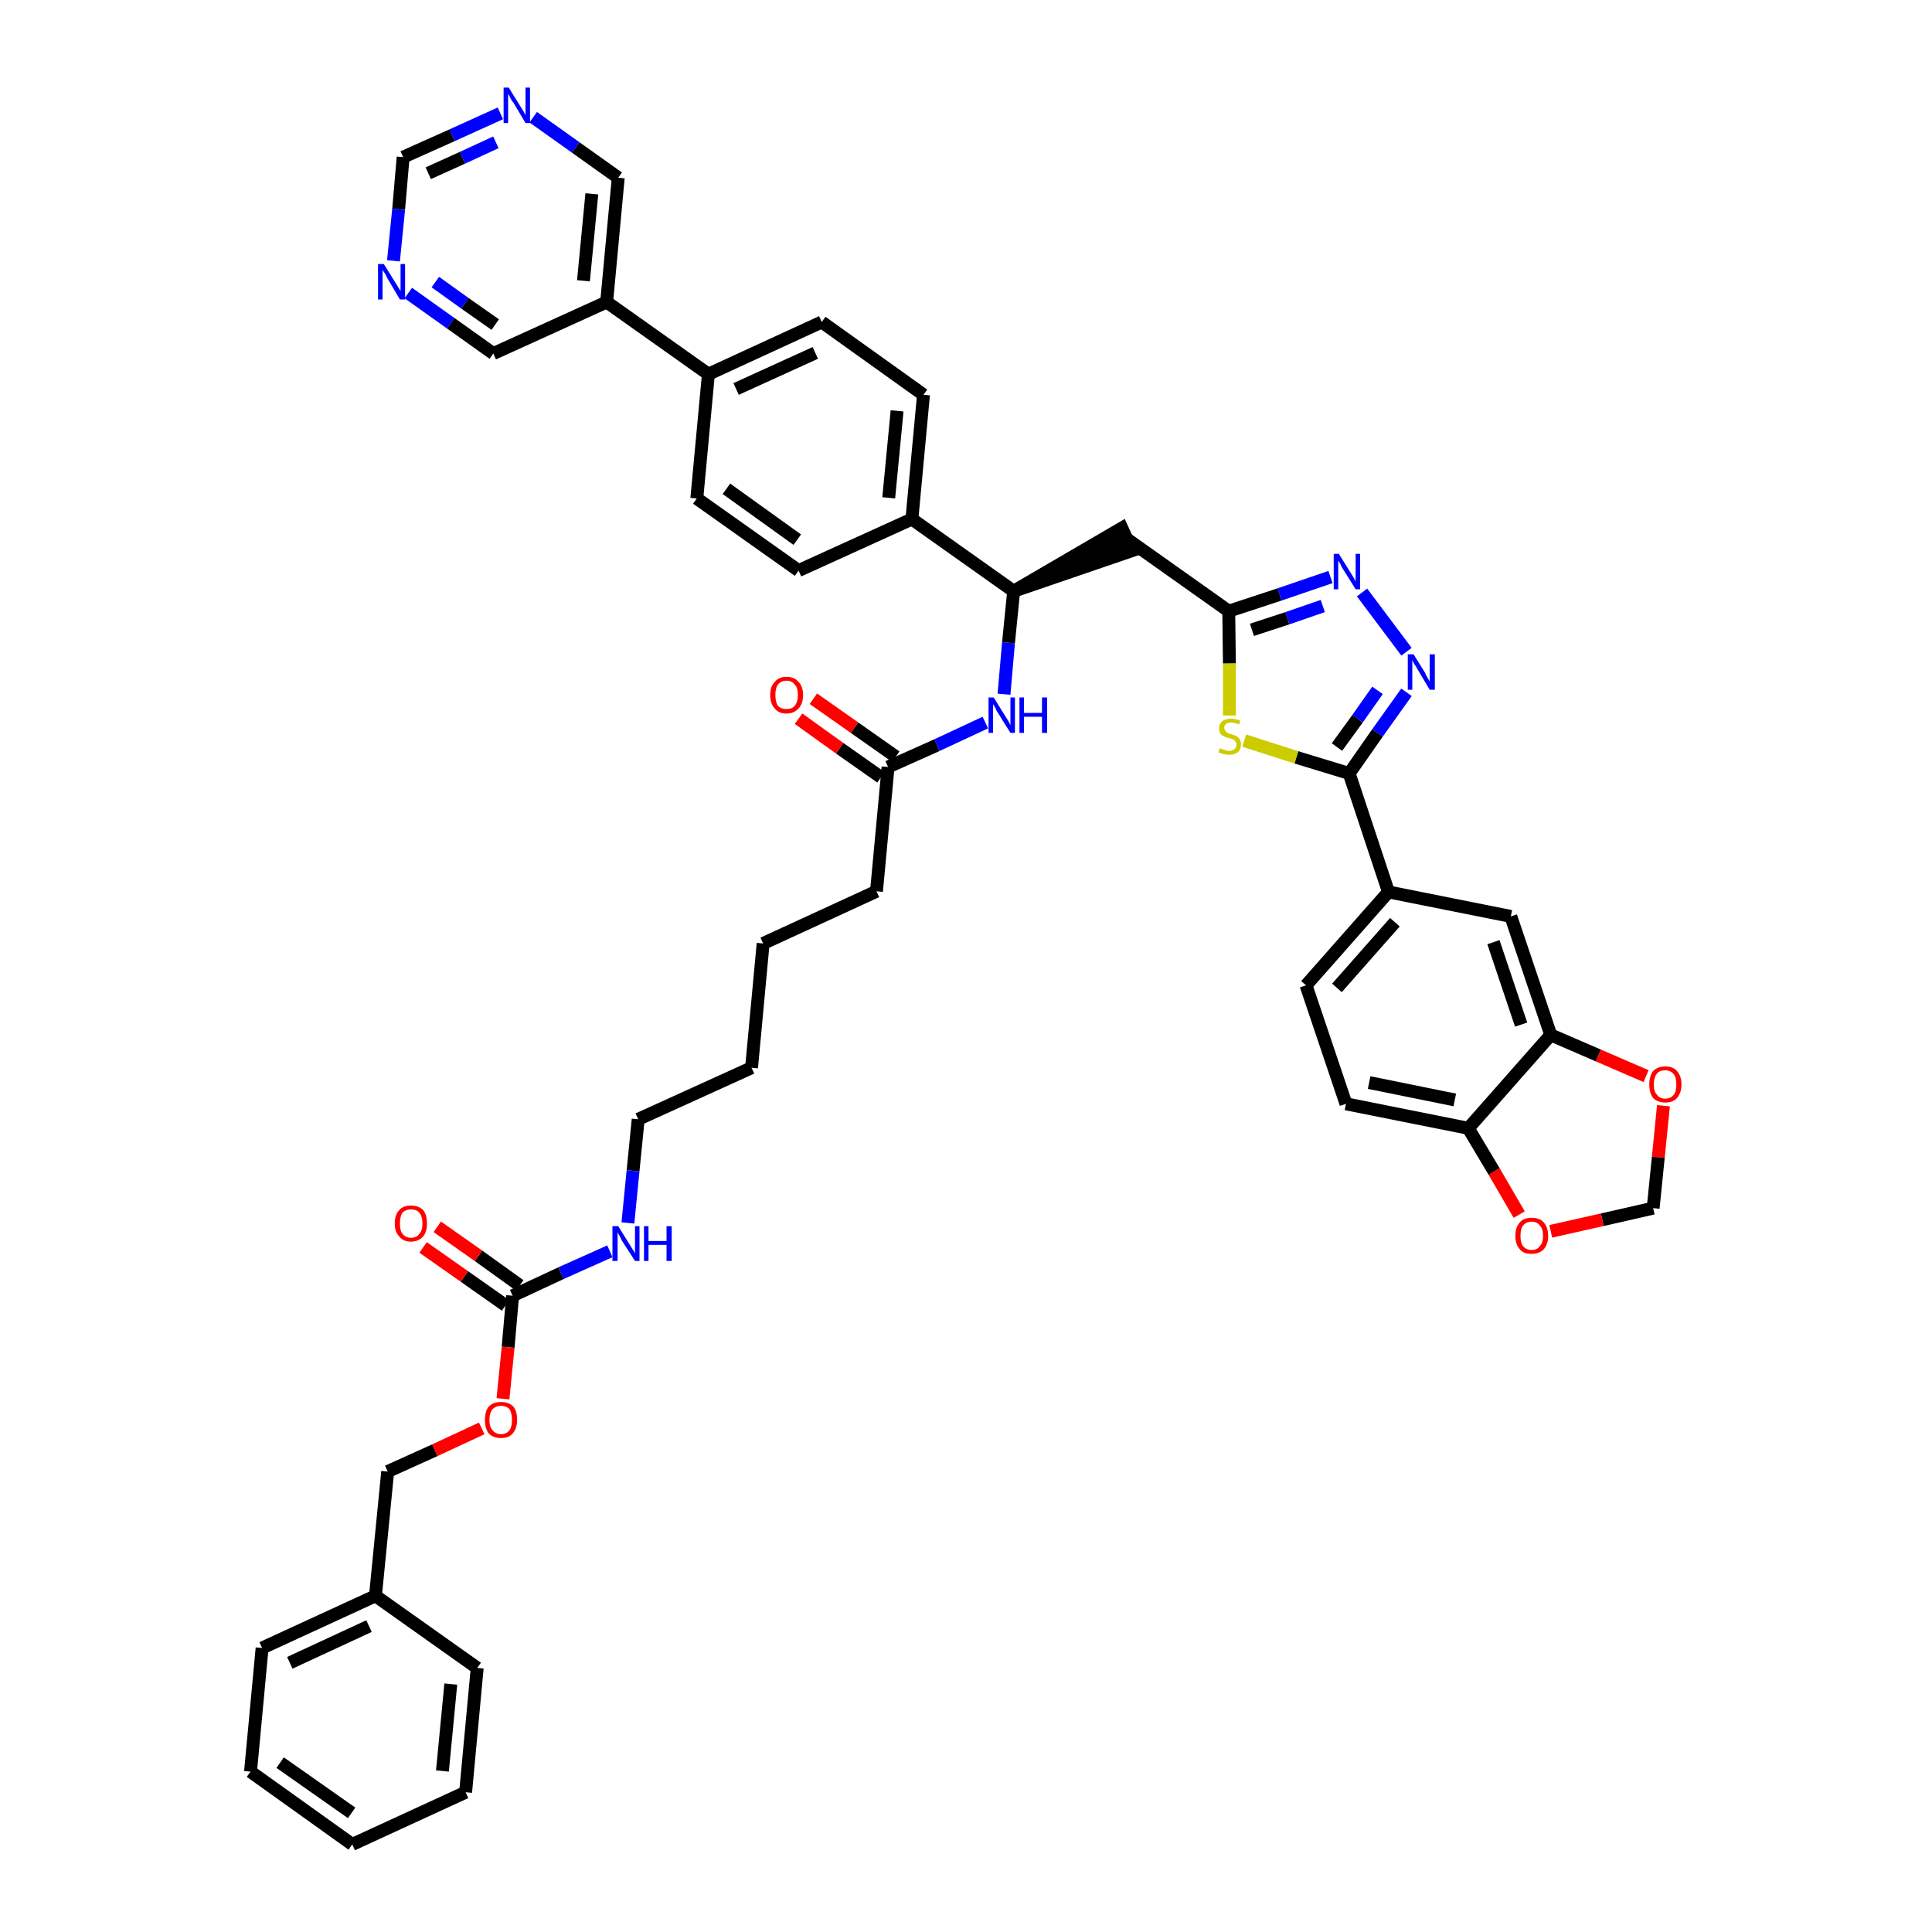 <?xml version='1.0' encoding='iso-8859-1'?>
<svg version='1.1' baseProfile='full'
              xmlns='http://www.w3.org/2000/svg'
                      xmlns:rdkit='http://www.rdkit.org/xml'
                      xmlns:xlink='http://www.w3.org/1999/xlink'
                  xml:space='preserve'
width='300px' height='300px' viewBox='0 0 300 300'>
<!-- END OF HEADER -->
<path class='bond-0 atom-0 atom-1' d='M 124.0,111.6 L 130.4,116.2' style='fill:none;fill-rule:evenodd;stroke:#FF0000;stroke-width:2.0px;stroke-linecap:butt;stroke-linejoin:miter;stroke-opacity:1' />
<path class='bond-0 atom-0 atom-1' d='M 130.4,116.2 L 136.8,120.7' style='fill:none;fill-rule:evenodd;stroke:#000000;stroke-width:2.0px;stroke-linecap:butt;stroke-linejoin:miter;stroke-opacity:1' />
<path class='bond-0 atom-0 atom-1' d='M 126.3,108.5 L 132.7,113.0' style='fill:none;fill-rule:evenodd;stroke:#FF0000;stroke-width:2.0px;stroke-linecap:butt;stroke-linejoin:miter;stroke-opacity:1' />
<path class='bond-0 atom-0 atom-1' d='M 132.7,113.0 L 139.1,117.5' style='fill:none;fill-rule:evenodd;stroke:#000000;stroke-width:2.0px;stroke-linecap:butt;stroke-linejoin:miter;stroke-opacity:1' />
<path class='bond-1 atom-1 atom-2' d='M 137.9,119.1 L 136.1,138.4' style='fill:none;fill-rule:evenodd;stroke:#000000;stroke-width:2.0px;stroke-linecap:butt;stroke-linejoin:miter;stroke-opacity:1' />
<path class='bond-16 atom-1 atom-17' d='M 137.9,119.1 L 145.5,115.7' style='fill:none;fill-rule:evenodd;stroke:#000000;stroke-width:2.0px;stroke-linecap:butt;stroke-linejoin:miter;stroke-opacity:1' />
<path class='bond-16 atom-1 atom-17' d='M 145.5,115.7 L 153.0,112.2' style='fill:none;fill-rule:evenodd;stroke:#0000FF;stroke-width:2.0px;stroke-linecap:butt;stroke-linejoin:miter;stroke-opacity:1' />
<path class='bond-2 atom-2 atom-3' d='M 136.1,138.4 L 118.5,146.5' style='fill:none;fill-rule:evenodd;stroke:#000000;stroke-width:2.0px;stroke-linecap:butt;stroke-linejoin:miter;stroke-opacity:1' />
<path class='bond-3 atom-3 atom-4' d='M 118.5,146.5 L 116.7,165.8' style='fill:none;fill-rule:evenodd;stroke:#000000;stroke-width:2.0px;stroke-linecap:butt;stroke-linejoin:miter;stroke-opacity:1' />
<path class='bond-4 atom-4 atom-5' d='M 116.7,165.8 L 99.1,173.8' style='fill:none;fill-rule:evenodd;stroke:#000000;stroke-width:2.0px;stroke-linecap:butt;stroke-linejoin:miter;stroke-opacity:1' />
<path class='bond-5 atom-5 atom-6' d='M 99.1,173.8 L 98.3,181.8' style='fill:none;fill-rule:evenodd;stroke:#000000;stroke-width:2.0px;stroke-linecap:butt;stroke-linejoin:miter;stroke-opacity:1' />
<path class='bond-5 atom-5 atom-6' d='M 98.3,181.8 L 97.5,189.9' style='fill:none;fill-rule:evenodd;stroke:#0000FF;stroke-width:2.0px;stroke-linecap:butt;stroke-linejoin:miter;stroke-opacity:1' />
<path class='bond-6 atom-6 atom-7' d='M 94.7,194.3 L 87.1,197.7' style='fill:none;fill-rule:evenodd;stroke:#0000FF;stroke-width:2.0px;stroke-linecap:butt;stroke-linejoin:miter;stroke-opacity:1' />
<path class='bond-6 atom-6 atom-7' d='M 87.1,197.7 L 79.6,201.2' style='fill:none;fill-rule:evenodd;stroke:#000000;stroke-width:2.0px;stroke-linecap:butt;stroke-linejoin:miter;stroke-opacity:1' />
<path class='bond-7 atom-7 atom-8' d='M 80.7,199.6 L 74.3,195.0' style='fill:none;fill-rule:evenodd;stroke:#000000;stroke-width:2.0px;stroke-linecap:butt;stroke-linejoin:miter;stroke-opacity:1' />
<path class='bond-7 atom-7 atom-8' d='M 74.3,195.0 L 67.9,190.5' style='fill:none;fill-rule:evenodd;stroke:#FF0000;stroke-width:2.0px;stroke-linecap:butt;stroke-linejoin:miter;stroke-opacity:1' />
<path class='bond-7 atom-7 atom-8' d='M 78.5,202.7 L 72.1,198.2' style='fill:none;fill-rule:evenodd;stroke:#000000;stroke-width:2.0px;stroke-linecap:butt;stroke-linejoin:miter;stroke-opacity:1' />
<path class='bond-7 atom-7 atom-8' d='M 72.1,198.2 L 65.7,193.7' style='fill:none;fill-rule:evenodd;stroke:#FF0000;stroke-width:2.0px;stroke-linecap:butt;stroke-linejoin:miter;stroke-opacity:1' />
<path class='bond-8 atom-7 atom-9' d='M 79.6,201.2 L 78.9,209.2' style='fill:none;fill-rule:evenodd;stroke:#000000;stroke-width:2.0px;stroke-linecap:butt;stroke-linejoin:miter;stroke-opacity:1' />
<path class='bond-8 atom-7 atom-9' d='M 78.9,209.2 L 78.1,217.2' style='fill:none;fill-rule:evenodd;stroke:#FF0000;stroke-width:2.0px;stroke-linecap:butt;stroke-linejoin:miter;stroke-opacity:1' />
<path class='bond-9 atom-9 atom-10' d='M 74.8,221.8 L 67.5,225.2' style='fill:none;fill-rule:evenodd;stroke:#FF0000;stroke-width:2.0px;stroke-linecap:butt;stroke-linejoin:miter;stroke-opacity:1' />
<path class='bond-9 atom-9 atom-10' d='M 67.5,225.2 L 60.2,228.5' style='fill:none;fill-rule:evenodd;stroke:#000000;stroke-width:2.0px;stroke-linecap:butt;stroke-linejoin:miter;stroke-opacity:1' />
<path class='bond-10 atom-10 atom-11' d='M 60.2,228.5 L 58.3,247.8' style='fill:none;fill-rule:evenodd;stroke:#000000;stroke-width:2.0px;stroke-linecap:butt;stroke-linejoin:miter;stroke-opacity:1' />
<path class='bond-11 atom-11 atom-12' d='M 58.3,247.8 L 40.7,255.9' style='fill:none;fill-rule:evenodd;stroke:#000000;stroke-width:2.0px;stroke-linecap:butt;stroke-linejoin:miter;stroke-opacity:1' />
<path class='bond-11 atom-11 atom-12' d='M 57.3,252.5 L 45.0,258.2' style='fill:none;fill-rule:evenodd;stroke:#000000;stroke-width:2.0px;stroke-linecap:butt;stroke-linejoin:miter;stroke-opacity:1' />
<path class='bond-45 atom-16 atom-11' d='M 74.1,259.0 L 58.3,247.8' style='fill:none;fill-rule:evenodd;stroke:#000000;stroke-width:2.0px;stroke-linecap:butt;stroke-linejoin:miter;stroke-opacity:1' />
<path class='bond-12 atom-12 atom-13' d='M 40.7,255.9 L 38.9,275.1' style='fill:none;fill-rule:evenodd;stroke:#000000;stroke-width:2.0px;stroke-linecap:butt;stroke-linejoin:miter;stroke-opacity:1' />
<path class='bond-13 atom-13 atom-14' d='M 38.9,275.1 L 54.7,286.4' style='fill:none;fill-rule:evenodd;stroke:#000000;stroke-width:2.0px;stroke-linecap:butt;stroke-linejoin:miter;stroke-opacity:1' />
<path class='bond-13 atom-13 atom-14' d='M 43.5,273.7 L 54.6,281.5' style='fill:none;fill-rule:evenodd;stroke:#000000;stroke-width:2.0px;stroke-linecap:butt;stroke-linejoin:miter;stroke-opacity:1' />
<path class='bond-14 atom-14 atom-15' d='M 54.7,286.4 L 72.3,278.3' style='fill:none;fill-rule:evenodd;stroke:#000000;stroke-width:2.0px;stroke-linecap:butt;stroke-linejoin:miter;stroke-opacity:1' />
<path class='bond-15 atom-15 atom-16' d='M 72.3,278.3 L 74.1,259.0' style='fill:none;fill-rule:evenodd;stroke:#000000;stroke-width:2.0px;stroke-linecap:butt;stroke-linejoin:miter;stroke-opacity:1' />
<path class='bond-15 atom-15 atom-16' d='M 68.7,275.0 L 70.0,261.5' style='fill:none;fill-rule:evenodd;stroke:#000000;stroke-width:2.0px;stroke-linecap:butt;stroke-linejoin:miter;stroke-opacity:1' />
<path class='bond-17 atom-17 atom-18' d='M 155.9,107.8 L 156.6,99.8' style='fill:none;fill-rule:evenodd;stroke:#0000FF;stroke-width:2.0px;stroke-linecap:butt;stroke-linejoin:miter;stroke-opacity:1' />
<path class='bond-17 atom-17 atom-18' d='M 156.6,99.8 L 157.4,91.8' style='fill:none;fill-rule:evenodd;stroke:#000000;stroke-width:2.0px;stroke-linecap:butt;stroke-linejoin:miter;stroke-opacity:1' />
<path class='bond-18 atom-18 atom-19' d='M 157.4,91.8 L 175.8,85.5 L 174.2,82.0 Z' style='fill:#000000;fill-rule:evenodd;fill-opacity:1;stroke:#000000;stroke-width:2.0px;stroke-linecap:butt;stroke-linejoin:miter;stroke-opacity:1;' />
<path class='bond-33 atom-18 atom-34' d='M 157.4,91.8 L 141.6,80.6' style='fill:none;fill-rule:evenodd;stroke:#000000;stroke-width:2.0px;stroke-linecap:butt;stroke-linejoin:miter;stroke-opacity:1' />
<path class='bond-19 atom-19 atom-20' d='M 175.0,83.7 L 190.8,94.9' style='fill:none;fill-rule:evenodd;stroke:#000000;stroke-width:2.0px;stroke-linecap:butt;stroke-linejoin:miter;stroke-opacity:1' />
<path class='bond-20 atom-20 atom-21' d='M 190.8,94.9 L 198.7,92.3' style='fill:none;fill-rule:evenodd;stroke:#000000;stroke-width:2.0px;stroke-linecap:butt;stroke-linejoin:miter;stroke-opacity:1' />
<path class='bond-20 atom-20 atom-21' d='M 198.7,92.3 L 206.6,89.6' style='fill:none;fill-rule:evenodd;stroke:#0000FF;stroke-width:2.0px;stroke-linecap:butt;stroke-linejoin:miter;stroke-opacity:1' />
<path class='bond-20 atom-20 atom-21' d='M 194.4,97.8 L 199.9,96.0' style='fill:none;fill-rule:evenodd;stroke:#000000;stroke-width:2.0px;stroke-linecap:butt;stroke-linejoin:miter;stroke-opacity:1' />
<path class='bond-20 atom-20 atom-21' d='M 199.9,96.0 L 205.4,94.1' style='fill:none;fill-rule:evenodd;stroke:#0000FF;stroke-width:2.0px;stroke-linecap:butt;stroke-linejoin:miter;stroke-opacity:1' />
<path class='bond-46 atom-33 atom-20' d='M 190.9,111.1 L 190.9,103.0' style='fill:none;fill-rule:evenodd;stroke:#CCCC00;stroke-width:2.0px;stroke-linecap:butt;stroke-linejoin:miter;stroke-opacity:1' />
<path class='bond-46 atom-33 atom-20' d='M 190.9,103.0 L 190.8,94.9' style='fill:none;fill-rule:evenodd;stroke:#000000;stroke-width:2.0px;stroke-linecap:butt;stroke-linejoin:miter;stroke-opacity:1' />
<path class='bond-21 atom-21 atom-22' d='M 211.5,92.0 L 218.4,101.2' style='fill:none;fill-rule:evenodd;stroke:#0000FF;stroke-width:2.0px;stroke-linecap:butt;stroke-linejoin:miter;stroke-opacity:1' />
<path class='bond-22 atom-22 atom-23' d='M 218.4,107.5 L 213.9,113.8' style='fill:none;fill-rule:evenodd;stroke:#0000FF;stroke-width:2.0px;stroke-linecap:butt;stroke-linejoin:miter;stroke-opacity:1' />
<path class='bond-22 atom-22 atom-23' d='M 213.9,113.8 L 209.5,120.1' style='fill:none;fill-rule:evenodd;stroke:#000000;stroke-width:2.0px;stroke-linecap:butt;stroke-linejoin:miter;stroke-opacity:1' />
<path class='bond-22 atom-22 atom-23' d='M 213.9,107.2 L 210.8,111.6' style='fill:none;fill-rule:evenodd;stroke:#0000FF;stroke-width:2.0px;stroke-linecap:butt;stroke-linejoin:miter;stroke-opacity:1' />
<path class='bond-22 atom-22 atom-23' d='M 210.8,111.6 L 207.6,116.0' style='fill:none;fill-rule:evenodd;stroke:#000000;stroke-width:2.0px;stroke-linecap:butt;stroke-linejoin:miter;stroke-opacity:1' />
<path class='bond-23 atom-23 atom-24' d='M 209.5,120.1 L 215.6,138.5' style='fill:none;fill-rule:evenodd;stroke:#000000;stroke-width:2.0px;stroke-linecap:butt;stroke-linejoin:miter;stroke-opacity:1' />
<path class='bond-32 atom-23 atom-33' d='M 209.5,120.1 L 201.3,117.6' style='fill:none;fill-rule:evenodd;stroke:#000000;stroke-width:2.0px;stroke-linecap:butt;stroke-linejoin:miter;stroke-opacity:1' />
<path class='bond-32 atom-23 atom-33' d='M 201.3,117.6 L 193.2,115.0' style='fill:none;fill-rule:evenodd;stroke:#CCCC00;stroke-width:2.0px;stroke-linecap:butt;stroke-linejoin:miter;stroke-opacity:1' />
<path class='bond-24 atom-24 atom-25' d='M 215.6,138.5 L 202.8,153.0' style='fill:none;fill-rule:evenodd;stroke:#000000;stroke-width:2.0px;stroke-linecap:butt;stroke-linejoin:miter;stroke-opacity:1' />
<path class='bond-24 atom-24 atom-25' d='M 216.6,143.2 L 207.6,153.4' style='fill:none;fill-rule:evenodd;stroke:#000000;stroke-width:2.0px;stroke-linecap:butt;stroke-linejoin:miter;stroke-opacity:1' />
<path class='bond-48 atom-29 atom-24' d='M 234.6,142.3 L 215.6,138.5' style='fill:none;fill-rule:evenodd;stroke:#000000;stroke-width:2.0px;stroke-linecap:butt;stroke-linejoin:miter;stroke-opacity:1' />
<path class='bond-25 atom-25 atom-26' d='M 202.8,153.0 L 209.0,171.4' style='fill:none;fill-rule:evenodd;stroke:#000000;stroke-width:2.0px;stroke-linecap:butt;stroke-linejoin:miter;stroke-opacity:1' />
<path class='bond-26 atom-26 atom-27' d='M 209.0,171.4 L 228.0,175.2' style='fill:none;fill-rule:evenodd;stroke:#000000;stroke-width:2.0px;stroke-linecap:butt;stroke-linejoin:miter;stroke-opacity:1' />
<path class='bond-26 atom-26 atom-27' d='M 212.6,168.1 L 225.9,170.8' style='fill:none;fill-rule:evenodd;stroke:#000000;stroke-width:2.0px;stroke-linecap:butt;stroke-linejoin:miter;stroke-opacity:1' />
<path class='bond-27 atom-27 atom-28' d='M 228.0,175.2 L 240.8,160.7' style='fill:none;fill-rule:evenodd;stroke:#000000;stroke-width:2.0px;stroke-linecap:butt;stroke-linejoin:miter;stroke-opacity:1' />
<path class='bond-50 atom-32 atom-27' d='M 235.9,188.6 L 232.0,181.9' style='fill:none;fill-rule:evenodd;stroke:#FF0000;stroke-width:2.0px;stroke-linecap:butt;stroke-linejoin:miter;stroke-opacity:1' />
<path class='bond-50 atom-32 atom-27' d='M 232.0,181.9 L 228.0,175.2' style='fill:none;fill-rule:evenodd;stroke:#000000;stroke-width:2.0px;stroke-linecap:butt;stroke-linejoin:miter;stroke-opacity:1' />
<path class='bond-28 atom-28 atom-29' d='M 240.8,160.7 L 234.6,142.3' style='fill:none;fill-rule:evenodd;stroke:#000000;stroke-width:2.0px;stroke-linecap:butt;stroke-linejoin:miter;stroke-opacity:1' />
<path class='bond-28 atom-28 atom-29' d='M 236.2,159.1 L 231.9,146.3' style='fill:none;fill-rule:evenodd;stroke:#000000;stroke-width:2.0px;stroke-linecap:butt;stroke-linejoin:miter;stroke-opacity:1' />
<path class='bond-29 atom-28 atom-30' d='M 240.8,160.7 L 248.2,163.9' style='fill:none;fill-rule:evenodd;stroke:#000000;stroke-width:2.0px;stroke-linecap:butt;stroke-linejoin:miter;stroke-opacity:1' />
<path class='bond-29 atom-28 atom-30' d='M 248.2,163.9 L 255.6,167.1' style='fill:none;fill-rule:evenodd;stroke:#FF0000;stroke-width:2.0px;stroke-linecap:butt;stroke-linejoin:miter;stroke-opacity:1' />
<path class='bond-30 atom-30 atom-31' d='M 258.3,171.7 L 257.5,179.7' style='fill:none;fill-rule:evenodd;stroke:#FF0000;stroke-width:2.0px;stroke-linecap:butt;stroke-linejoin:miter;stroke-opacity:1' />
<path class='bond-30 atom-30 atom-31' d='M 257.5,179.7 L 256.7,187.6' style='fill:none;fill-rule:evenodd;stroke:#000000;stroke-width:2.0px;stroke-linecap:butt;stroke-linejoin:miter;stroke-opacity:1' />
<path class='bond-31 atom-31 atom-32' d='M 256.7,187.6 L 248.8,189.4' style='fill:none;fill-rule:evenodd;stroke:#000000;stroke-width:2.0px;stroke-linecap:butt;stroke-linejoin:miter;stroke-opacity:1' />
<path class='bond-31 atom-31 atom-32' d='M 248.8,189.4 L 240.8,191.2' style='fill:none;fill-rule:evenodd;stroke:#FF0000;stroke-width:2.0px;stroke-linecap:butt;stroke-linejoin:miter;stroke-opacity:1' />
<path class='bond-34 atom-34 atom-35' d='M 141.6,80.6 L 143.4,61.3' style='fill:none;fill-rule:evenodd;stroke:#000000;stroke-width:2.0px;stroke-linecap:butt;stroke-linejoin:miter;stroke-opacity:1' />
<path class='bond-34 atom-34 atom-35' d='M 138.0,77.3 L 139.3,63.8' style='fill:none;fill-rule:evenodd;stroke:#000000;stroke-width:2.0px;stroke-linecap:butt;stroke-linejoin:miter;stroke-opacity:1' />
<path class='bond-47 atom-45 atom-34' d='M 124.0,88.6 L 141.6,80.6' style='fill:none;fill-rule:evenodd;stroke:#000000;stroke-width:2.0px;stroke-linecap:butt;stroke-linejoin:miter;stroke-opacity:1' />
<path class='bond-35 atom-35 atom-36' d='M 143.4,61.3 L 127.6,50.0' style='fill:none;fill-rule:evenodd;stroke:#000000;stroke-width:2.0px;stroke-linecap:butt;stroke-linejoin:miter;stroke-opacity:1' />
<path class='bond-36 atom-36 atom-37' d='M 127.6,50.0 L 110.0,58.1' style='fill:none;fill-rule:evenodd;stroke:#000000;stroke-width:2.0px;stroke-linecap:butt;stroke-linejoin:miter;stroke-opacity:1' />
<path class='bond-36 atom-36 atom-37' d='M 126.6,54.8 L 114.3,60.4' style='fill:none;fill-rule:evenodd;stroke:#000000;stroke-width:2.0px;stroke-linecap:butt;stroke-linejoin:miter;stroke-opacity:1' />
<path class='bond-37 atom-37 atom-38' d='M 110.0,58.1 L 94.2,46.9' style='fill:none;fill-rule:evenodd;stroke:#000000;stroke-width:2.0px;stroke-linecap:butt;stroke-linejoin:miter;stroke-opacity:1' />
<path class='bond-43 atom-37 atom-44' d='M 110.0,58.1 L 108.2,77.4' style='fill:none;fill-rule:evenodd;stroke:#000000;stroke-width:2.0px;stroke-linecap:butt;stroke-linejoin:miter;stroke-opacity:1' />
<path class='bond-38 atom-38 atom-39' d='M 94.2,46.9 L 96.0,27.6' style='fill:none;fill-rule:evenodd;stroke:#000000;stroke-width:2.0px;stroke-linecap:butt;stroke-linejoin:miter;stroke-opacity:1' />
<path class='bond-38 atom-38 atom-39' d='M 90.6,43.6 L 91.9,30.1' style='fill:none;fill-rule:evenodd;stroke:#000000;stroke-width:2.0px;stroke-linecap:butt;stroke-linejoin:miter;stroke-opacity:1' />
<path class='bond-49 atom-43 atom-38' d='M 76.6,54.9 L 94.2,46.9' style='fill:none;fill-rule:evenodd;stroke:#000000;stroke-width:2.0px;stroke-linecap:butt;stroke-linejoin:miter;stroke-opacity:1' />
<path class='bond-39 atom-39 atom-40' d='M 96.0,27.6 L 89.4,22.9' style='fill:none;fill-rule:evenodd;stroke:#000000;stroke-width:2.0px;stroke-linecap:butt;stroke-linejoin:miter;stroke-opacity:1' />
<path class='bond-39 atom-39 atom-40' d='M 89.4,22.9 L 82.8,18.2' style='fill:none;fill-rule:evenodd;stroke:#0000FF;stroke-width:2.0px;stroke-linecap:butt;stroke-linejoin:miter;stroke-opacity:1' />
<path class='bond-40 atom-40 atom-41' d='M 77.7,17.6 L 70.2,21.0' style='fill:none;fill-rule:evenodd;stroke:#0000FF;stroke-width:2.0px;stroke-linecap:butt;stroke-linejoin:miter;stroke-opacity:1' />
<path class='bond-40 atom-40 atom-41' d='M 70.2,21.0 L 62.6,24.4' style='fill:none;fill-rule:evenodd;stroke:#000000;stroke-width:2.0px;stroke-linecap:butt;stroke-linejoin:miter;stroke-opacity:1' />
<path class='bond-40 atom-40 atom-41' d='M 77.0,22.1 L 71.8,24.5' style='fill:none;fill-rule:evenodd;stroke:#0000FF;stroke-width:2.0px;stroke-linecap:butt;stroke-linejoin:miter;stroke-opacity:1' />
<path class='bond-40 atom-40 atom-41' d='M 71.8,24.5 L 66.5,26.9' style='fill:none;fill-rule:evenodd;stroke:#000000;stroke-width:2.0px;stroke-linecap:butt;stroke-linejoin:miter;stroke-opacity:1' />
<path class='bond-41 atom-41 atom-42' d='M 62.6,24.4 L 61.9,32.5' style='fill:none;fill-rule:evenodd;stroke:#000000;stroke-width:2.0px;stroke-linecap:butt;stroke-linejoin:miter;stroke-opacity:1' />
<path class='bond-41 atom-41 atom-42' d='M 61.9,32.5 L 61.1,40.5' style='fill:none;fill-rule:evenodd;stroke:#0000FF;stroke-width:2.0px;stroke-linecap:butt;stroke-linejoin:miter;stroke-opacity:1' />
<path class='bond-42 atom-42 atom-43' d='M 63.4,45.5 L 70.0,50.2' style='fill:none;fill-rule:evenodd;stroke:#0000FF;stroke-width:2.0px;stroke-linecap:butt;stroke-linejoin:miter;stroke-opacity:1' />
<path class='bond-42 atom-42 atom-43' d='M 70.0,50.2 L 76.6,54.9' style='fill:none;fill-rule:evenodd;stroke:#000000;stroke-width:2.0px;stroke-linecap:butt;stroke-linejoin:miter;stroke-opacity:1' />
<path class='bond-42 atom-42 atom-43' d='M 67.6,43.8 L 72.2,47.1' style='fill:none;fill-rule:evenodd;stroke:#0000FF;stroke-width:2.0px;stroke-linecap:butt;stroke-linejoin:miter;stroke-opacity:1' />
<path class='bond-42 atom-42 atom-43' d='M 72.2,47.1 L 76.9,50.4' style='fill:none;fill-rule:evenodd;stroke:#000000;stroke-width:2.0px;stroke-linecap:butt;stroke-linejoin:miter;stroke-opacity:1' />
<path class='bond-44 atom-44 atom-45' d='M 108.2,77.4 L 124.0,88.6' style='fill:none;fill-rule:evenodd;stroke:#000000;stroke-width:2.0px;stroke-linecap:butt;stroke-linejoin:miter;stroke-opacity:1' />
<path class='bond-44 atom-44 atom-45' d='M 112.8,75.9 L 123.8,83.8' style='fill:none;fill-rule:evenodd;stroke:#000000;stroke-width:2.0px;stroke-linecap:butt;stroke-linejoin:miter;stroke-opacity:1' />
<path  class='atom-0' d='M 119.6 107.9
Q 119.6 106.6, 120.3 105.9
Q 120.9 105.1, 122.1 105.1
Q 123.4 105.1, 124.0 105.9
Q 124.7 106.6, 124.7 107.9
Q 124.7 109.3, 124.0 110.0
Q 123.3 110.8, 122.1 110.8
Q 120.9 110.8, 120.3 110.0
Q 119.6 109.3, 119.6 107.9
M 122.1 110.1
Q 123.0 110.1, 123.4 109.6
Q 123.9 109.0, 123.9 107.9
Q 123.9 106.8, 123.4 106.3
Q 123.0 105.7, 122.1 105.7
Q 121.3 105.7, 120.8 106.3
Q 120.4 106.8, 120.4 107.9
Q 120.4 109.0, 120.8 109.6
Q 121.3 110.1, 122.1 110.1
' fill='#FF0000'/>
<path  class='atom-6' d='M 96.0 190.4
L 97.8 193.3
Q 98.0 193.6, 98.3 194.1
Q 98.6 194.6, 98.6 194.6
L 98.6 190.4
L 99.3 190.4
L 99.3 195.8
L 98.6 195.8
L 96.6 192.7
Q 96.4 192.3, 96.2 191.9
Q 95.9 191.4, 95.9 191.3
L 95.9 195.8
L 95.1 195.8
L 95.1 190.4
L 96.0 190.4
' fill='#0000FF'/>
<path  class='atom-6' d='M 100.0 190.4
L 100.7 190.4
L 100.7 192.7
L 103.5 192.7
L 103.5 190.4
L 104.3 190.4
L 104.3 195.8
L 103.5 195.8
L 103.5 193.3
L 100.7 193.3
L 100.7 195.8
L 100.0 195.8
L 100.0 190.4
' fill='#0000FF'/>
<path  class='atom-8' d='M 61.3 190.0
Q 61.3 188.6, 62.0 187.9
Q 62.6 187.2, 63.8 187.2
Q 65.0 187.2, 65.7 187.9
Q 66.3 188.6, 66.3 190.0
Q 66.3 191.3, 65.7 192.0
Q 65.0 192.8, 63.8 192.8
Q 62.6 192.8, 62.0 192.0
Q 61.3 191.3, 61.3 190.0
M 63.8 192.2
Q 64.7 192.2, 65.1 191.6
Q 65.6 191.1, 65.6 190.0
Q 65.6 188.9, 65.1 188.3
Q 64.7 187.8, 63.8 187.8
Q 63.0 187.8, 62.5 188.3
Q 62.1 188.9, 62.1 190.0
Q 62.1 191.1, 62.5 191.6
Q 63.0 192.2, 63.8 192.2
' fill='#FF0000'/>
<path  class='atom-9' d='M 75.3 220.5
Q 75.3 219.1, 75.9 218.4
Q 76.6 217.7, 77.8 217.7
Q 79.0 217.7, 79.7 218.4
Q 80.3 219.1, 80.3 220.5
Q 80.3 221.8, 79.6 222.6
Q 79.0 223.3, 77.8 223.3
Q 76.6 223.3, 75.9 222.6
Q 75.3 221.8, 75.3 220.5
M 77.8 222.7
Q 78.6 222.7, 79.1 222.1
Q 79.5 221.6, 79.5 220.5
Q 79.5 219.4, 79.1 218.8
Q 78.6 218.3, 77.8 218.3
Q 77.0 218.3, 76.5 218.8
Q 76.0 219.4, 76.0 220.5
Q 76.0 221.6, 76.5 222.1
Q 77.0 222.7, 77.8 222.7
' fill='#FF0000'/>
<path  class='atom-17' d='M 154.3 108.3
L 156.1 111.2
Q 156.3 111.5, 156.6 112.0
Q 156.9 112.6, 156.9 112.6
L 156.9 108.3
L 157.6 108.3
L 157.6 113.8
L 156.9 113.8
L 154.9 110.6
Q 154.7 110.3, 154.5 109.8
Q 154.2 109.4, 154.2 109.3
L 154.2 113.8
L 153.5 113.8
L 153.5 108.3
L 154.3 108.3
' fill='#0000FF'/>
<path  class='atom-17' d='M 158.3 108.3
L 159.0 108.3
L 159.0 110.7
L 161.8 110.7
L 161.8 108.3
L 162.6 108.3
L 162.6 113.8
L 161.8 113.8
L 161.8 111.3
L 159.0 111.3
L 159.0 113.8
L 158.3 113.8
L 158.3 108.3
' fill='#0000FF'/>
<path  class='atom-21' d='M 207.9 86.0
L 209.7 88.9
Q 209.9 89.2, 210.2 89.7
Q 210.5 90.3, 210.5 90.3
L 210.5 86.0
L 211.2 86.0
L 211.2 91.5
L 210.5 91.5
L 208.5 88.3
Q 208.3 88.0, 208.1 87.5
Q 207.8 87.1, 207.8 87.0
L 207.8 91.5
L 207.1 91.5
L 207.1 86.0
L 207.9 86.0
' fill='#0000FF'/>
<path  class='atom-22' d='M 219.5 101.6
L 221.3 104.5
Q 221.4 104.8, 221.7 105.3
Q 222.0 105.8, 222.0 105.8
L 222.0 101.6
L 222.8 101.6
L 222.8 107.1
L 222.0 107.1
L 220.1 103.9
Q 219.9 103.5, 219.6 103.1
Q 219.4 102.7, 219.3 102.5
L 219.3 107.1
L 218.6 107.1
L 218.6 101.6
L 219.5 101.6
' fill='#0000FF'/>
<path  class='atom-30' d='M 256.1 168.4
Q 256.1 167.1, 256.7 166.3
Q 257.4 165.6, 258.6 165.6
Q 259.8 165.6, 260.4 166.3
Q 261.1 167.1, 261.1 168.4
Q 261.1 169.7, 260.4 170.5
Q 259.8 171.2, 258.6 171.2
Q 257.4 171.2, 256.7 170.5
Q 256.1 169.7, 256.1 168.4
M 258.6 170.6
Q 259.4 170.6, 259.9 170.0
Q 260.3 169.5, 260.3 168.4
Q 260.3 167.3, 259.9 166.8
Q 259.4 166.2, 258.6 166.2
Q 257.7 166.2, 257.3 166.7
Q 256.8 167.3, 256.8 168.4
Q 256.8 169.5, 257.3 170.0
Q 257.7 170.6, 258.6 170.6
' fill='#FF0000'/>
<path  class='atom-32' d='M 235.3 191.9
Q 235.3 190.6, 236.0 189.8
Q 236.6 189.1, 237.8 189.1
Q 239.1 189.1, 239.7 189.8
Q 240.4 190.6, 240.4 191.9
Q 240.4 193.2, 239.7 194.0
Q 239.0 194.7, 237.8 194.7
Q 236.6 194.7, 236.0 194.0
Q 235.3 193.2, 235.3 191.9
M 237.8 194.1
Q 238.7 194.1, 239.1 193.5
Q 239.6 193.0, 239.6 191.9
Q 239.6 190.8, 239.1 190.3
Q 238.7 189.7, 237.8 189.7
Q 237.0 189.7, 236.5 190.3
Q 236.1 190.8, 236.1 191.9
Q 236.1 193.0, 236.5 193.5
Q 237.0 194.1, 237.8 194.1
' fill='#FF0000'/>
<path  class='atom-33' d='M 189.4 116.2
Q 189.5 116.2, 189.7 116.3
Q 190.0 116.4, 190.3 116.5
Q 190.6 116.6, 190.8 116.6
Q 191.4 116.6, 191.7 116.3
Q 192.0 116.1, 192.0 115.6
Q 192.0 115.3, 191.8 115.1
Q 191.7 114.9, 191.4 114.8
Q 191.2 114.7, 190.8 114.6
Q 190.3 114.5, 190.0 114.3
Q 189.7 114.2, 189.5 113.9
Q 189.3 113.6, 189.3 113.1
Q 189.3 112.4, 189.8 112.0
Q 190.3 111.6, 191.2 111.6
Q 191.8 111.6, 192.6 111.9
L 192.4 112.5
Q 191.7 112.2, 191.2 112.2
Q 190.7 112.2, 190.4 112.4
Q 190.1 112.6, 190.1 113.0
Q 190.1 113.3, 190.3 113.5
Q 190.4 113.7, 190.6 113.8
Q 190.8 113.9, 191.2 114.0
Q 191.7 114.2, 192.0 114.3
Q 192.3 114.5, 192.5 114.8
Q 192.7 115.1, 192.7 115.6
Q 192.7 116.4, 192.2 116.8
Q 191.7 117.2, 190.9 117.2
Q 190.4 117.2, 190.0 117.1
Q 189.6 117.0, 189.2 116.8
L 189.4 116.2
' fill='#CCCC00'/>
<path  class='atom-40' d='M 79.0 13.6
L 80.8 16.5
Q 81.0 16.8, 81.3 17.3
Q 81.6 17.9, 81.6 17.9
L 81.6 13.6
L 82.3 13.6
L 82.3 19.1
L 81.6 19.1
L 79.7 15.9
Q 79.4 15.6, 79.2 15.1
Q 79.0 14.7, 78.9 14.6
L 78.9 19.1
L 78.2 19.1
L 78.2 13.6
L 79.0 13.6
' fill='#0000FF'/>
<path  class='atom-42' d='M 59.6 41.0
L 61.4 43.9
Q 61.6 44.2, 61.9 44.7
Q 62.2 45.2, 62.2 45.2
L 62.2 41.0
L 62.9 41.0
L 62.9 46.5
L 62.1 46.5
L 60.2 43.3
Q 60.0 42.9, 59.8 42.5
Q 59.5 42.1, 59.4 41.9
L 59.4 46.5
L 58.7 46.5
L 58.7 41.0
L 59.6 41.0
' fill='#0000FF'/>
</svg>
